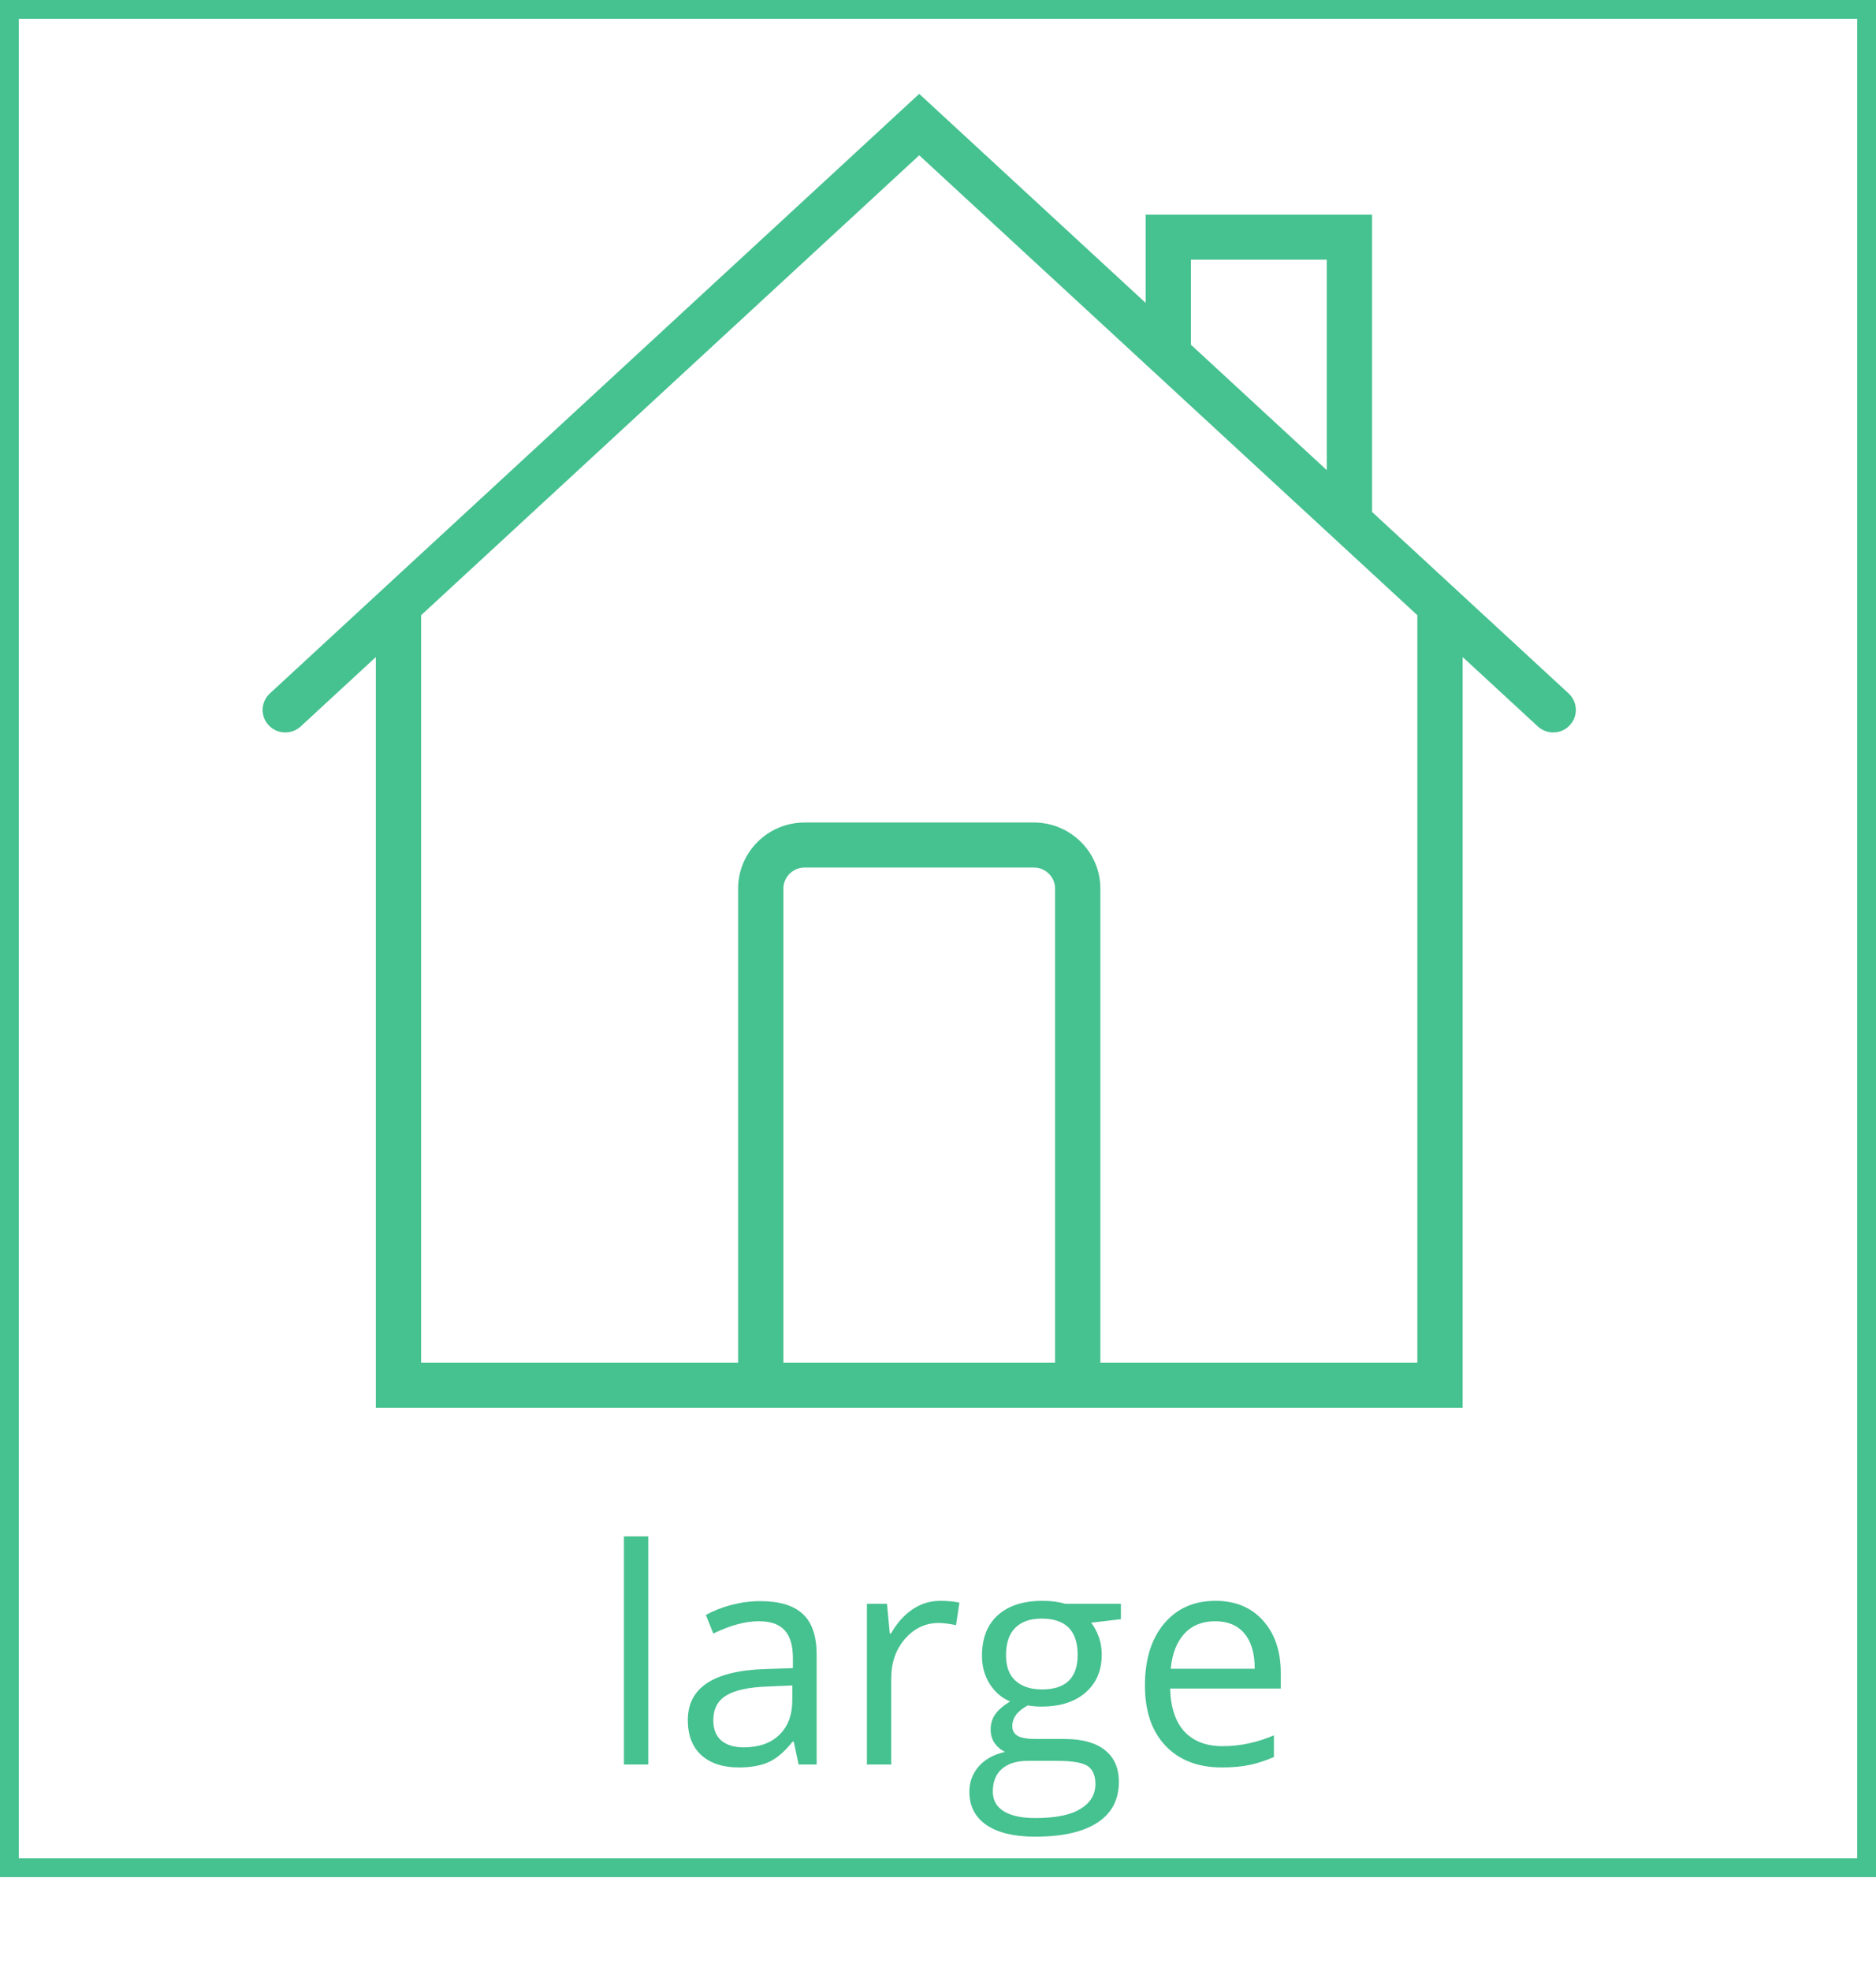 <svg width="100" height="105" viewBox="0 0 100 105" fill="none" xmlns="http://www.w3.org/2000/svg">
<rect x="0.5" y="0.5" width="99" height="99" stroke="#46C190"/>
<path d="M83.615 36.941L73.138 27.273V11.434H61.069V16.137L48.999 5L14.385 36.941C13.898 37.392 13.869 38.151 14.322 38.637C14.775 39.121 15.539 39.149 16.029 38.699L20.035 35.003V75H39.345H58.656H77.966V35.002L81.972 38.698C82.204 38.913 82.5 39.018 82.794 39.018C83.119 39.018 83.441 38.89 83.677 38.636C84.131 38.151 84.102 37.392 83.615 36.941ZM63.482 13.833H70.724V25.046L63.482 18.364V13.833ZM41.758 72.601V47.339C41.758 46.719 42.265 46.216 42.889 46.216H55.11C55.734 46.216 56.241 46.719 56.241 47.339V72.601H41.758V72.601ZM75.551 72.601H58.655V47.339C58.655 45.397 57.065 43.817 55.11 43.817H42.889C40.934 43.817 39.344 45.397 39.344 47.339V72.601H22.447V32.775L48.999 8.273L66.234 24.176L73.138 30.546L75.551 32.773V72.601V72.601Z" fill="#46C190"/>
<path d="M34.555 94H33.258V81.844H34.555V94ZM42.57 94L42.312 92.781H42.25C41.823 93.318 41.396 93.682 40.969 93.875C40.547 94.062 40.018 94.156 39.383 94.156C38.534 94.156 37.867 93.938 37.383 93.5C36.904 93.062 36.664 92.44 36.664 91.633C36.664 89.904 38.047 88.997 40.812 88.914L42.266 88.867V88.336C42.266 87.664 42.12 87.169 41.828 86.852C41.542 86.529 41.081 86.367 40.445 86.367C39.732 86.367 38.925 86.586 38.023 87.023L37.625 86.031C38.047 85.802 38.508 85.622 39.008 85.492C39.513 85.362 40.018 85.297 40.523 85.297C41.544 85.297 42.3 85.523 42.789 85.977C43.284 86.43 43.531 87.156 43.531 88.156V94H42.57ZM39.641 93.086C40.448 93.086 41.081 92.865 41.539 92.422C42.003 91.979 42.234 91.359 42.234 90.562V89.789L40.938 89.844C39.906 89.88 39.161 90.042 38.703 90.328C38.25 90.609 38.023 91.049 38.023 91.648C38.023 92.117 38.164 92.474 38.445 92.719C38.732 92.963 39.13 93.086 39.641 93.086ZM50.117 85.281C50.497 85.281 50.839 85.312 51.141 85.375L50.961 86.578C50.607 86.5 50.294 86.461 50.023 86.461C49.331 86.461 48.737 86.742 48.242 87.305C47.753 87.867 47.508 88.568 47.508 89.406V94H46.211V85.438H47.281L47.43 87.023H47.492C47.81 86.466 48.193 86.037 48.641 85.734C49.089 85.432 49.581 85.281 50.117 85.281ZM59.75 85.438V86.258L58.164 86.445C58.31 86.628 58.44 86.867 58.555 87.164C58.669 87.456 58.727 87.787 58.727 88.156C58.727 88.995 58.44 89.664 57.867 90.164C57.294 90.664 56.508 90.914 55.508 90.914C55.253 90.914 55.013 90.893 54.789 90.852C54.237 91.143 53.961 91.51 53.961 91.953C53.961 92.188 54.057 92.362 54.25 92.477C54.443 92.586 54.773 92.641 55.242 92.641H56.758C57.685 92.641 58.396 92.836 58.891 93.227C59.391 93.617 59.641 94.185 59.641 94.93C59.641 95.878 59.26 96.599 58.5 97.094C57.74 97.594 56.63 97.844 55.172 97.844C54.052 97.844 53.188 97.635 52.578 97.219C51.974 96.802 51.672 96.213 51.672 95.453C51.672 94.932 51.839 94.482 52.172 94.102C52.505 93.721 52.974 93.463 53.578 93.328C53.359 93.229 53.175 93.076 53.023 92.867C52.878 92.659 52.805 92.417 52.805 92.141C52.805 91.828 52.888 91.555 53.055 91.32C53.221 91.086 53.484 90.859 53.844 90.641C53.401 90.458 53.039 90.148 52.758 89.711C52.482 89.273 52.344 88.773 52.344 88.211C52.344 87.273 52.625 86.552 53.188 86.047C53.75 85.537 54.547 85.281 55.578 85.281C56.026 85.281 56.43 85.333 56.789 85.438H59.75ZM52.922 95.438C52.922 95.901 53.117 96.253 53.508 96.492C53.898 96.732 54.458 96.852 55.188 96.852C56.276 96.852 57.081 96.688 57.602 96.359C58.128 96.037 58.391 95.596 58.391 95.039C58.391 94.576 58.247 94.253 57.961 94.07C57.675 93.893 57.135 93.805 56.344 93.805H54.789C54.2 93.805 53.742 93.945 53.414 94.227C53.086 94.508 52.922 94.912 52.922 95.438ZM53.625 88.18C53.625 88.779 53.794 89.232 54.133 89.539C54.471 89.846 54.943 90 55.547 90C56.812 90 57.445 89.385 57.445 88.156C57.445 86.87 56.805 86.227 55.523 86.227C54.914 86.227 54.445 86.391 54.117 86.719C53.789 87.047 53.625 87.534 53.625 88.18ZM65.125 94.156C63.859 94.156 62.859 93.771 62.125 93C61.396 92.229 61.031 91.159 61.031 89.789C61.031 88.409 61.37 87.312 62.047 86.5C62.729 85.688 63.643 85.281 64.789 85.281C65.862 85.281 66.711 85.635 67.336 86.344C67.961 87.047 68.273 87.977 68.273 89.133V89.953H62.375C62.401 90.958 62.654 91.721 63.133 92.242C63.617 92.763 64.297 93.023 65.172 93.023C66.094 93.023 67.005 92.831 67.906 92.445V93.602C67.448 93.799 67.013 93.94 66.602 94.023C66.195 94.112 65.703 94.156 65.125 94.156ZM64.773 86.367C64.086 86.367 63.536 86.591 63.125 87.039C62.719 87.487 62.479 88.107 62.406 88.898H66.883C66.883 88.081 66.701 87.456 66.336 87.023C65.971 86.586 65.451 86.367 64.773 86.367Z" fill="#46C190"/>
</svg>
